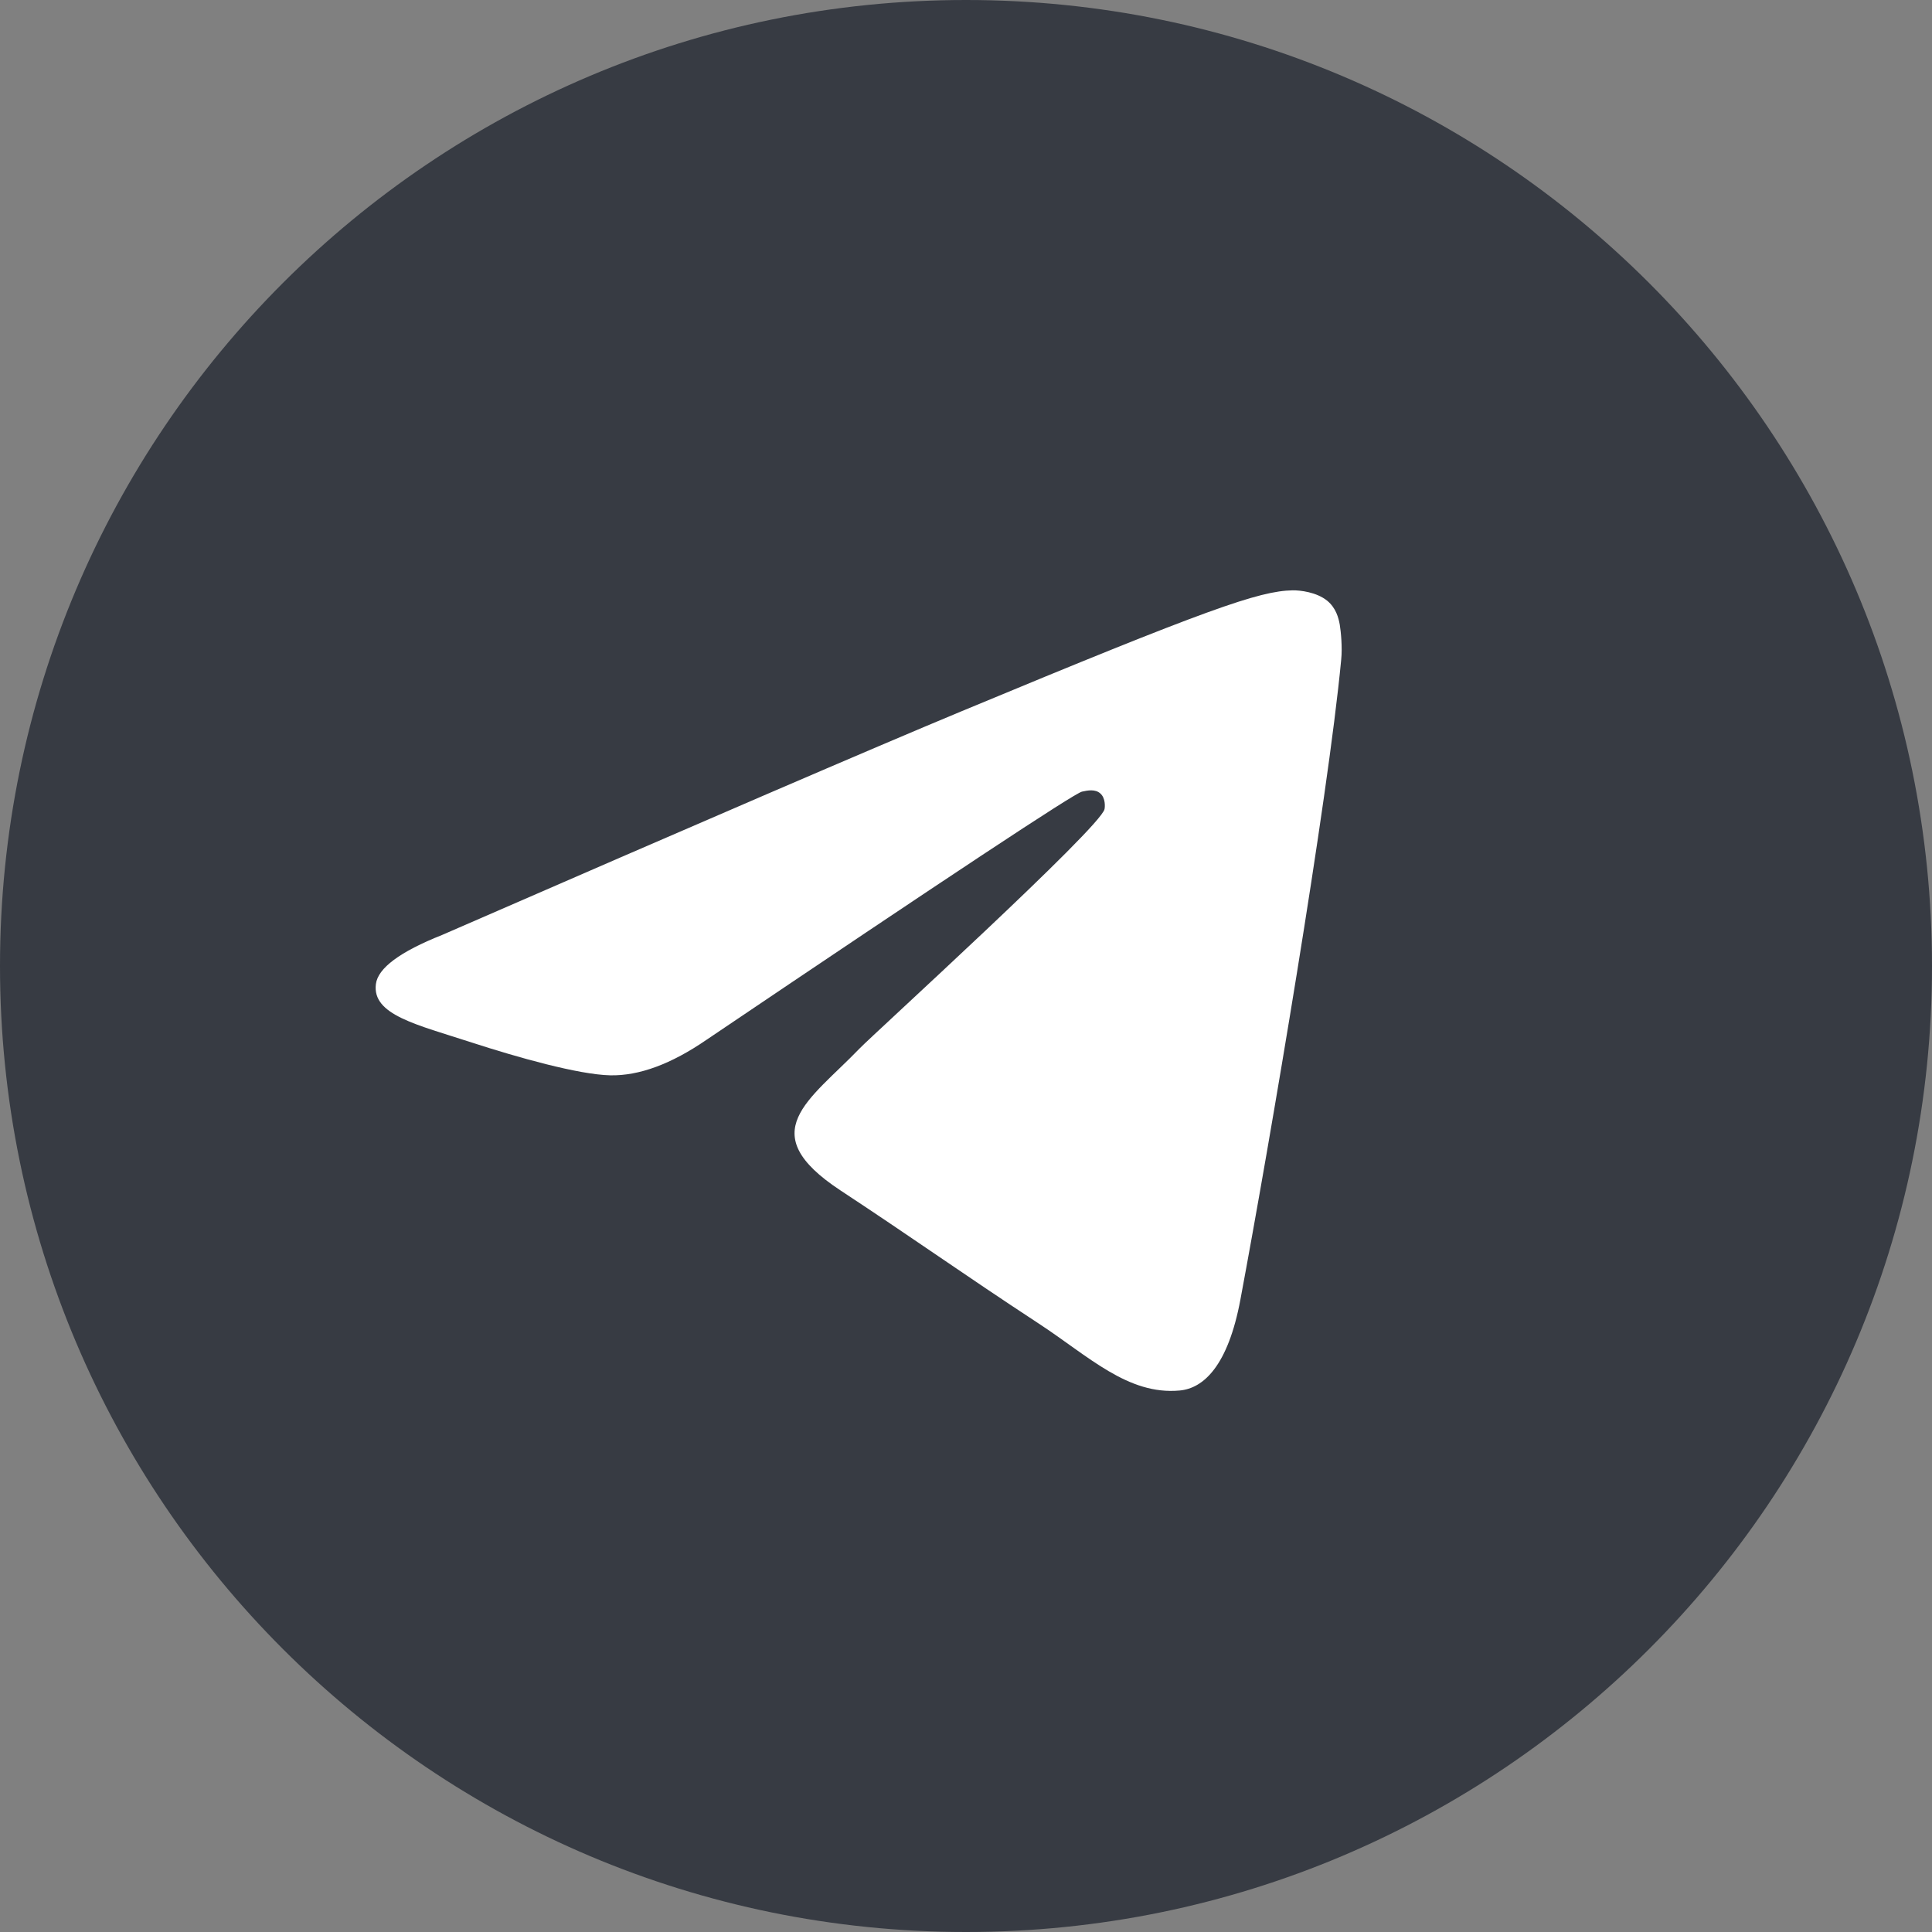 <svg width="36" height="36" viewBox="0 0 36 36" fill="none" xmlns="http://www.w3.org/2000/svg">
<rect x="0" y="0" width="36" height="36" fill="#808080" stroke="none"/>
<path fill-rule="evenodd" clip-rule="evenodd" d="M18 36C27.941 36 36 27.941 36 18C36 8.059 27.941 0 18 0C8.059 0 0 8.059 0 18C0 27.941 8.059 36 18 36Z" fill="#373B43"/>
<path d="M8.237 17.422C13.07 15.317 16.292 13.929 17.903 13.259C22.508 11.344 23.463 11.011 24.087 11C24.225 10.998 24.53 11.032 24.73 11.193C24.895 11.329 24.942 11.513 24.965 11.642C24.986 11.771 25.015 12.065 24.991 12.294C24.743 14.915 23.663 21.276 23.114 24.211C22.883 25.453 22.425 25.87 21.982 25.91C21.018 25.999 20.288 25.274 19.356 24.663C17.898 23.707 17.074 23.112 15.657 22.179C14.021 21.1 15.082 20.508 16.015 19.539C16.258 19.285 20.5 15.428 20.581 15.078C20.591 15.034 20.601 14.871 20.503 14.785C20.407 14.699 20.265 14.728 20.161 14.751C20.014 14.785 17.685 16.325 13.168 19.373C12.508 19.827 11.91 20.048 11.371 20.037C10.78 20.024 9.641 19.702 8.794 19.427C7.758 19.09 6.932 18.911 7.004 18.338C7.041 18.04 7.452 17.734 8.237 17.422V17.422Z" fill="white"/>
</svg>
